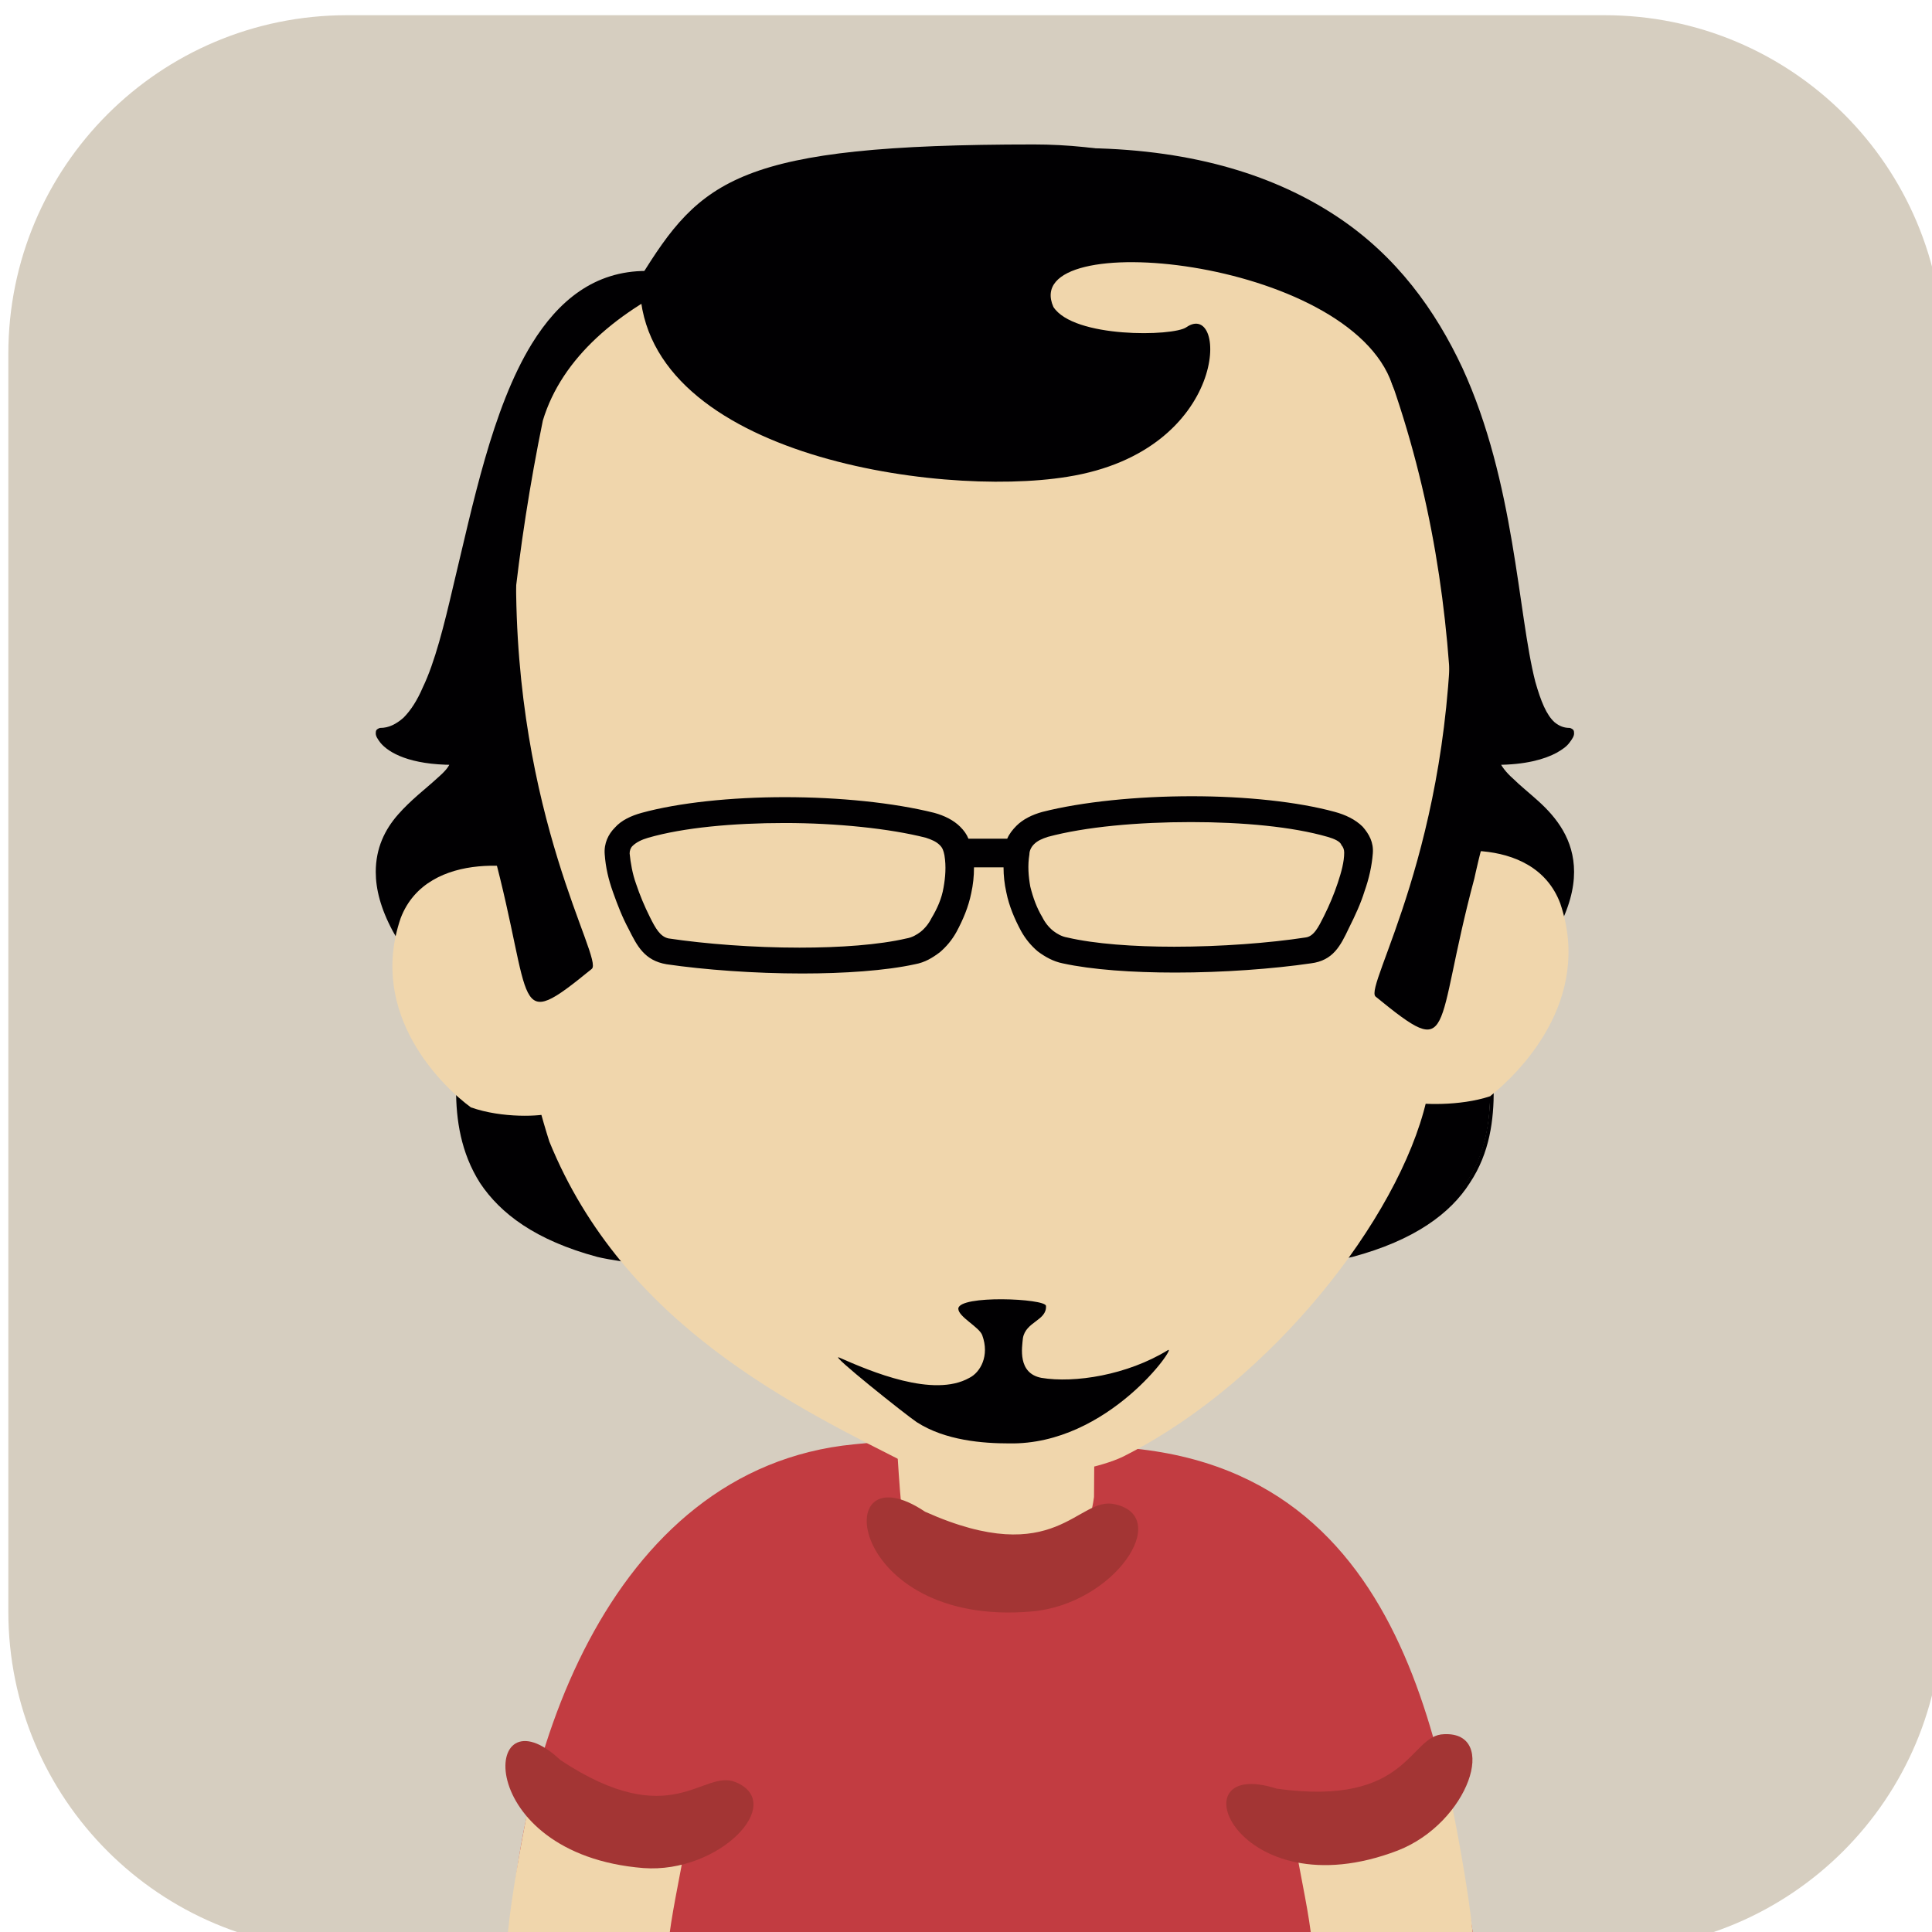 <?xml version="1.0" encoding="UTF-8" standalone="no"?>
<svg
   xmlns:dc="http://purl.org/dc/elements/1.1/"
   xmlns:cc="http://creativecommons.org/ns#"
   xmlns:rdf="http://www.w3.org/1999/02/22-rdf-syntax-ns#"
   xmlns:svg="http://www.w3.org/2000/svg"
   xmlns="http://www.w3.org/2000/svg"
   xmlns:xlink="http://www.w3.org/1999/xlink"
   id="svg8"
   version="1.1"
   viewBox="0 0 55.457 55.457"
   height="55.457mm"
   width="55.457mm">
  <defs
     id="defs2">
    <clipPath
       id="clipPath2444"
       clipPathUnits="userSpaceOnUse">
      <path
         id="path2442"
         d="m 87.298,2047.988 c -12.367,0 -22.391,-10.024 -22.391,-22.389 v 0 -83.06 c 0,-12.367 10.024,-22.39 22.391,-22.39 v 0 h 83.058 c 12.367,0 22.391,10.023 22.391,22.39 v 0 83.06 c 0,12.365 -10.024,22.389 -22.391,22.389 v 0 z" />
    </clipPath>
    <clipPath
       id="SVGID_14_">
      <use
         xlink:href="#SVGID_13_"
         style="overflow:visible"
         id="use1204"
         x="0"
         y="0"
         width="100%"
         height="100%" />
    </clipPath>
    <path
       id="SVGID_13_"
       d="m 694.5,450.6 -28.3,-1.2 c -0.1,0.5 2.2,16.4 2.9,19.5 1.2,4.2 6.1,37.5 11.8,37.8 6.1,0.3 9.8,-33.2 10.9,-39.5 z" />
    <clipPath
       id="SVGID_8_">
      <use
         xlink:href="#SVGID_7_"
         style="overflow:visible"
         id="use1110"
         x="0"
         y="0"
         width="100%"
         height="100%" />
    </clipPath>
    <clipPath
       id="SVGID_10_">
      <use
         xlink:href="#SVGID_9_"
         style="overflow:visible"
         id="use1120"
         x="0"
         y="0"
         width="100%"
         height="100%" />
    </clipPath>
    <path
       id="SVGID_7_"
       d="m 537.3,480.6 c 0,19.8 -16.1,35.9 -35.9,35.9 H 368 c -19.9,0 -35.9,-16.1 -35.9,-35.9 V 347.3 c 0,-19.9 16.1,-35.9 35.9,-35.9 h 133.3 c 19.9,0 35.9,16.1 35.9,35.9 v 133.3 z" />
    <path
       id="SVGID_9_"
       d="M 448.4,448.5 429.6,447 c -0.1,0.6 1,32.1 1.4,35.9 1.6,10.6 15.8,13.4 17.2,-1.7 z" />
    <clipPath
       id="SVGID_22_">
      <use
         xlink:href="#SVGID_21_"
         style="overflow:visible"
         id="use1352"
         x="0"
         y="0"
         width="100%"
         height="100%" />
    </clipPath>
    <path
       id="SVGID_21_"
       d="m 1031.6,480.6 c 0,19.9 -16.1,35.9 -35.9,35.9 H 862.4 c -19.9,0 -35.9,-16.1 -35.9,-35.9 V 347.3 c 0,-19.9 16.1,-35.9 35.9,-35.9 h 133.3 c 19.9,0 35.9,16.1 35.9,35.9 z" />
    <clipPath
       id="SVGID_16_">
      <use
         height="100%"
         width="100%"
         y="0"
         x="0"
         id="use9459"
         style="overflow:visible"
         xlink:href="#SVGID_15_" />
    </clipPath>
    <path
       d="m 290.2,497 c 0,20.3 -16.4,36.7 -36.7,36.7 H 117.3 C 97,533.7 80.6,517.3 80.6,497 V 360.8 c 0,-20.3 16.4,-36.7 36.7,-36.7 h 136.2 c 20.3,0 36.7,16.4 36.7,36.7 z"
       id="SVGID_15_" />
    <clipPath
       id="SVGID_26_">
      <use
         xlink:href="#SVGID_25_"
         style="overflow:visible"
         id="use9668"
         x="0"
         y="0"
         width="100%"
         height="100%" />
    </clipPath>
    <path
       id="SVGID_25_"
       d="m 535,497 c 0,20.3 -16.4,36.7 -36.7,36.7 H 362.2 c -20.3,0 -36.7,-16.4 -36.7,-36.7 V 360.8 c 0,-20.3 16.4,-36.7 36.7,-36.7 h 136.2 c 20.3,0 36.7,16.4 36.7,36.7 V 497 Z" />
    <clipPath
       id="SVGID_2_">
      <use
         xlink:href="#SVGID_1_"
         style="overflow:visible"
         id="use9226"
         x="0"
         y="0"
         width="100%"
         height="100%" />
    </clipPath>
    <clipPath
       id="SVGID_4_">
      <use
         xlink:href="#SVGID_3_"
         style="overflow:visible"
         id="use9232"
         x="0"
         y="0"
         width="100%"
         height="100%" />
    </clipPath>
    <clipPath
       id="clipPath14027">
      <use
         xlink:href="#SVGID_3_"
         style="overflow:visible"
         id="use14025"
         x="0"
         y="0"
         width="100%"
         height="100%" />
    </clipPath>
    <clipPath
       id="clipPath14031">
      <use
         xlink:href="#SVGID_3_"
         style="overflow:visible"
         id="use14029"
         x="0"
         y="0"
         width="100%"
         height="100%" />
    </clipPath>
    <clipPath
       id="clipPath14035">
      <use
         xlink:href="#SVGID_3_"
         style="overflow:visible"
         id="use14033"
         x="0"
         y="0"
         width="100%"
         height="100%" />
    </clipPath>
    <clipPath
       id="clipPath14039">
      <use
         xlink:href="#SVGID_3_"
         style="overflow:visible"
         id="use14037"
         x="0"
         y="0"
         width="100%"
         height="100%" />
    </clipPath>
    <clipPath
       id="clipPath14043">
      <use
         xlink:href="#SVGID_3_"
         style="overflow:visible"
         id="use14041"
         x="0"
         y="0"
         width="100%"
         height="100%" />
    </clipPath>
    <clipPath
       id="clipPath14047">
      <use
         xlink:href="#SVGID_3_"
         style="overflow:visible"
         id="use14045"
         x="0"
         y="0"
         width="100%"
         height="100%" />
    </clipPath>
    <path
       id="SVGID_1_"
       d="m 784.9,497 c 0,20.3 -16.4,36.7 -36.7,36.7 H 612.1 c -20.3,0 -36.7,-16.4 -36.7,-36.7 V 360.8 c 0,-20.3 16.4,-36.7 36.7,-36.7 h 136.2 c 20.3,0 36.7,16.4 36.7,36.7 V 497 Z" />
    <path
       id="SVGID_3_"
       d="m 662.6,470.7 c 10.9,-1 23.8,-1.6 37.1,0.4 40.5,3.2 43.1,43.5 47.5,65.1 -45.4,0.3 -89,0.6 -131.1,0.9 0,-26.5 13.1,-63.4 46.5,-66.4 z" />
    <clipPath
       id="SVGID_36_">
      <use
         height="100%"
         width="100%"
         y="0"
         x="0"
         id="use9875"
         style="overflow:visible"
         xlink:href="#SVGID_35_" />
    </clipPath>
    <path
       d="m 1036.4,497 c 0,20.3 -16.4,36.7 -36.7,36.7 H 863.6 c -20.3,0 -36.7,-16.4 -36.7,-36.7 V 360.8 c 0,-20.3 16.4,-36.7 36.7,-36.7 h 136.2 c 20.3,0 36.7,16.4 36.7,36.7 V 497 Z"
       id="SVGID_35_" />
    <clipPath
       id="SVGID_56_">
      <use
         xlink:href="#SVGID_55_"
         style="overflow:visible"
         id="use10272"
         x="0"
         y="0"
         width="100%"
         height="100%" />
    </clipPath>
    <path
       id="SVGID_55_"
       d="m 1282.1,497 c 0,20.3 -16.4,36.7 -36.7,36.7 h -136.2 c -20.3,0 -36.7,-16.4 -36.7,-36.7 V 360.8 c 0,-20.3 16.4,-36.7 36.7,-36.7 h 136.2 c 20.3,0 36.7,16.4 36.7,36.7 z" />
    <clipPath
       id="SVGID_46_">
      <use
         xlink:href="#SVGID_45_"
         style="overflow:visible"
         id="use10074"
         x="0"
         y="0"
         width="100%"
         height="100%" />
    </clipPath>
    <clipPath
       id="SVGID_48_">
      <use
         xlink:href="#SVGID_47_"
         style="overflow:visible"
         id="use10084"
         x="0"
         y="0"
         width="100%"
         height="100%" />
    </clipPath>
    <clipPath
       id="clipPath14969">
      <use
         xlink:href="#SVGID_47_"
         style="overflow:visible"
         id="use14967"
         x="0"
         y="0"
         width="100%"
         height="100%" />
    </clipPath>
    <clipPath
       id="clipPath14973">
      <use
         xlink:href="#SVGID_47_"
         style="overflow:visible"
         id="use14971"
         x="0"
         y="0"
         width="100%"
         height="100%" />
    </clipPath>
    <clipPath
       id="clipPath14977">
      <use
         xlink:href="#SVGID_47_"
         style="overflow:visible"
         id="use14975"
         x="0"
         y="0"
         width="100%"
         height="100%" />
    </clipPath>
    <clipPath
       id="clipPath14981">
      <use
         xlink:href="#SVGID_47_"
         style="overflow:visible"
         id="use14979"
         x="0"
         y="0"
         width="100%"
         height="100%" />
    </clipPath>
    <clipPath
       id="clipPath14985">
      <use
         xlink:href="#SVGID_47_"
         style="overflow:visible"
         id="use14983"
         x="0"
         y="0"
         width="100%"
         height="100%" />
    </clipPath>
    <clipPath
       id="clipPath14989">
      <use
         xlink:href="#SVGID_47_"
         style="overflow:visible"
         id="use14987"
         x="0"
         y="0"
         width="100%"
         height="100%" />
    </clipPath>
    <clipPath
       id="clipPath14993">
      <use
         xlink:href="#SVGID_47_"
         style="overflow:visible"
         id="use14991"
         x="0"
         y="0"
         width="100%"
         height="100%" />
    </clipPath>
    <clipPath
       id="clipPath14997">
      <use
         xlink:href="#SVGID_47_"
         style="overflow:visible"
         id="use14995"
         x="0"
         y="0"
         width="100%"
         height="100%" />
    </clipPath>
    <clipPath
       id="clipPath15001">
      <use
         xlink:href="#SVGID_47_"
         style="overflow:visible"
         id="use14999"
         x="0"
         y="0"
         width="100%"
         height="100%" />
    </clipPath>
    <clipPath
       id="clipPath15005">
      <use
         xlink:href="#SVGID_47_"
         style="overflow:visible"
         id="use15003"
         x="0"
         y="0"
         width="100%"
         height="100%" />
    </clipPath>
    <clipPath
       id="clipPath15009">
      <use
         xlink:href="#SVGID_47_"
         style="overflow:visible"
         id="use15007"
         x="0"
         y="0"
         width="100%"
         height="100%" />
    </clipPath>
    <clipPath
       id="clipPath15013">
      <use
         xlink:href="#SVGID_47_"
         style="overflow:visible"
         id="use15011"
         x="0"
         y="0"
         width="100%"
         height="100%" />
    </clipPath>
    <clipPath
       id="clipPath15017">
      <use
         xlink:href="#SVGID_47_"
         style="overflow:visible"
         id="use15015"
         x="0"
         y="0"
         width="100%"
         height="100%" />
    </clipPath>
    <clipPath
       id="clipPath15021">
      <use
         xlink:href="#SVGID_47_"
         style="overflow:visible"
         id="use15019"
         x="0"
         y="0"
         width="100%"
         height="100%" />
    </clipPath>
    <clipPath
       id="clipPath15025">
      <use
         xlink:href="#SVGID_47_"
         style="overflow:visible"
         id="use15023"
         x="0"
         y="0"
         width="100%"
         height="100%" />
    </clipPath>
    <clipPath
       id="clipPath15029">
      <use
         xlink:href="#SVGID_47_"
         style="overflow:visible"
         id="use15027"
         x="0"
         y="0"
         width="100%"
         height="100%" />
    </clipPath>
    <clipPath
       id="clipPath15033">
      <use
         xlink:href="#SVGID_47_"
         style="overflow:visible"
         id="use15031"
         x="0"
         y="0"
         width="100%"
         height="100%" />
    </clipPath>
    <clipPath
       id="clipPath15037">
      <use
         xlink:href="#SVGID_47_"
         style="overflow:visible"
         id="use15035"
         x="0"
         y="0"
         width="100%"
         height="100%" />
    </clipPath>
    <clipPath
       id="clipPath15041">
      <use
         xlink:href="#SVGID_47_"
         style="overflow:visible"
         id="use15039"
         x="0"
         y="0"
         width="100%"
         height="100%" />
    </clipPath>
    <clipPath
       id="clipPath15045">
      <use
         xlink:href="#SVGID_47_"
         style="overflow:visible"
         id="use15043"
         x="0"
         y="0"
         width="100%"
         height="100%" />
    </clipPath>
    <clipPath
       id="clipPath15049">
      <use
         xlink:href="#SVGID_47_"
         style="overflow:visible"
         id="use15047"
         x="0"
         y="0"
         width="100%"
         height="100%" />
    </clipPath>
    <path
       id="SVGID_45_"
       d="m 1525.5,497 c 0,20.3 -16.4,36.7 -36.7,36.7 h -136.2 c -20.3,0 -36.7,-16.4 -36.7,-36.7 V 360.8 c 0,-20.3 16.4,-36.7 36.7,-36.7 h 136.2 c 20.3,0 36.7,16.4 36.7,36.7 z" />
    <path
       id="SVGID_47_"
       d="m 1409.8,478.1 c 9.8,-0.9 21.2,-1.4 33.1,0.4 36.2,2.8 38.5,37.8 42.5,56.5 -39.1,0.3 -78.1,0.5 -117.2,0.8 0,-23.1 11.7,-55.1 41.6,-57.7 z" />
    <clipPath
       id="SVGID_18_">
      <use
         xlink:href="#SVGID_17_"
         style="overflow:visible"
         id="use9486"
         x="0"
         y="0"
         width="100%"
         height="100%" />
    </clipPath>
    <path
       id="SVGID_17_"
       d="m 290.2,734.8 c 0,20.3 -16.4,36.7 -36.7,36.7 H 117.3 C 97,771.5 80.6,755.1 80.6,734.8 V 598.6 c 0,-20.3 16.4,-36.7 36.7,-36.7 h 136.2 c 20.3,0 36.7,16.4 36.7,36.7 z" />
    <clipPath
       id="SVGID_28_">
      <use
         xlink:href="#SVGID_27_"
         style="overflow:visible"
         id="use9716"
         x="0"
         y="0"
         width="100%"
         height="100%" />
    </clipPath>
    <path
       id="SVGID_27_"
       d="m 535,734.8 c 0,20.3 -16.4,36.7 -36.7,36.7 H 362.2 c -20.3,0 -36.7,-16.4 -36.7,-36.7 V 598.6 c 0,-20.3 16.4,-36.7 36.7,-36.7 h 136.2 c 20.3,0 36.7,16.4 36.7,36.7 v 136.2 z" />
    <clipPath
       id="SVGID_6_">
      <use
         xlink:href="#SVGID_5_"
         style="overflow:visible"
         id="use9271"
         x="0"
         y="0"
         width="100%"
         height="100%" />
    </clipPath>
    <path
       id="SVGID_5_"
       d="m 784.9,734.8 c 0,20.3 -16.4,36.7 -36.7,36.7 H 612.1 c -20.3,0 -36.7,-16.4 -36.7,-36.7 V 598.6 c 0,-20.3 16.4,-36.7 36.7,-36.7 h 136.2 c 20.3,0 36.7,16.4 36.7,36.7 v 136.2 z" />
    <clipPath
       id="SVGID_38_">
      <use
         height="100%"
         width="100%"
         y="0"
         x="0"
         id="use9903"
         style="overflow:visible"
         xlink:href="#SVGID_37_" />
    </clipPath>
    <path
       d="m 1036.4,734.8 c 0,20.3 -16.4,36.7 -36.7,36.7 H 863.6 c -20.3,0 -36.7,-16.4 -36.7,-36.7 V 598.6 c 0,-20.3 16.4,-36.7 36.7,-36.7 h 136.2 c 20.3,0 36.7,16.4 36.7,36.7 v 136.2 z"
       id="SVGID_37_" />
    <clipPath
       id="SVGID_58_">
      <use
         xlink:href="#SVGID_57_"
         style="overflow:visible"
         id="use10309"
         x="0"
         y="0"
         width="100%"
         height="100%" />
    </clipPath>
    <path
       id="SVGID_57_"
       d="m 1282.1,734.8 c 0,20.3 -16.4,36.7 -36.7,36.7 h -136.2 c -20.3,0 -36.7,-16.4 -36.7,-36.7 V 598.6 c 0,-20.3 16.4,-36.7 36.7,-36.7 h 136.2 c 20.3,0 36.7,16.4 36.7,36.7 z" />
    <clipPath
       id="SVGID_44_">
      <use
         xlink:href="#SVGID_43_"
         style="overflow:visible"
         id="use10042"
         x="0"
         y="0"
         width="100%"
         height="100%" />
    </clipPath>
    <path
       id="SVGID_43_"
       d="m 1525.5,734.8 c 0,20.3 -16.4,36.7 -36.7,36.7 h -136.2 c -20.3,0 -36.7,-16.4 -36.7,-36.7 V 598.6 c 0,-20.3 16.4,-36.7 36.7,-36.7 h 136.2 c 20.3,0 36.7,16.4 36.7,36.7 z" />
    <clipPath
       id="SVGID_20_">
      <use
         xlink:href="#SVGID_19_"
         style="overflow:visible"
         id="use9530"
         x="0"
         y="0"
         width="100%"
         height="100%" />
    </clipPath>
    <clipPath
       id="SVGID_22_-3">
      <use
         xlink:href="#SVGID_21_-6"
         style="overflow:visible"
         id="use9608"
         x="0"
         y="0"
         width="100%"
         height="100%" />
    </clipPath>
    <path
       id="SVGID_19_"
       d="m 290.2,979.7 c 0,20.3 -16.4,36.7 -36.7,36.7 H 117.3 C 97,1016.4 80.6,1000 80.6,979.7 V 843.5 c 0,-20.3 16.4,-36.7 36.7,-36.7 h 136.2 c 20.3,0 36.7,16.4 36.7,36.7 z" />
    <path
       id="SVGID_21_-6"
       d="m 194.4,1018.9 c -1.9,2 -63.5,1.8 -63.4,-0.2 0.8,-21.4 16.3,-47 29.7,-51.9 4.2,-1.6 9.8,-2.6 11.4,-2.5 3.3,0.2 5.4,0.5 6.8,0.6 3.6,0.5 -1.8,9.3 11.9,8.6 8.3,-0.4 4.5,-8.7 8.5,-9 7.5,-0.6 15.5,-0.5 23.5,5 -0.1,0 -9,28.5 -28.4,49.4 z" />
    <clipPath
       id="SVGID_30_">
      <use
         xlink:href="#SVGID_29_"
         style="overflow:visible"
         id="use9751"
         x="0"
         y="0"
         width="100%"
         height="100%" />
    </clipPath>
    <path
       id="SVGID_29_"
       d="m 535,979.7 c 0,20.3 -16.4,36.7 -36.7,36.7 H 362.2 c -20.3,0 -36.7,-16.4 -36.7,-36.7 V 843.5 c 0,-20.3 16.4,-36.7 36.7,-36.7 h 136.2 c 20.3,0 36.7,16.4 36.7,36.7 v 136.2 z" />
    <clipPath
       id="SVGID_8_-7">
      <use
         xlink:href="#SVGID_7_-3"
         style="overflow:visible"
         id="use9309"
         x="0"
         y="0"
         width="100%"
         height="100%" />
    </clipPath>
    <clipPath
       id="SVGID_10_-5">
      <use
         xlink:href="#SVGID_9_-5"
         style="overflow:visible"
         id="use9317"
         x="0"
         y="0"
         width="100%"
         height="100%" />
    </clipPath>
    <clipPath
       id="clipPath16428">
      <use
         xlink:href="#SVGID_9_-5"
         style="overflow:visible"
         id="use16426"
         x="0"
         y="0"
         width="100%"
         height="100%" />
    </clipPath>
    <clipPath
       id="clipPath16432">
      <use
         xlink:href="#SVGID_9_-5"
         style="overflow:visible"
         id="use16430"
         x="0"
         y="0"
         width="100%"
         height="100%" />
    </clipPath>
    <clipPath
       id="clipPath16436">
      <use
         xlink:href="#SVGID_9_-5"
         style="overflow:visible"
         id="use16434"
         x="0"
         y="0"
         width="100%"
         height="100%" />
    </clipPath>
    <clipPath
       id="SVGID_12_">
      <use
         xlink:href="#SVGID_11_"
         style="overflow:visible"
         id="use9335"
         x="0"
         y="0"
         width="100%"
         height="100%" />
    </clipPath>
    <path
       id="SVGID_7_-3"
       d="m 784.9,979.7 c 0,20.3 -16.4,36.7 -36.7,36.7 H 612.1 c -20.3,0 -36.7,-16.4 -36.7,-36.7 V 843.5 c 0,-20.3 16.4,-36.7 36.7,-36.7 h 136.2 c 20.3,0 36.7,16.4 36.7,36.7 v 136.2 z" />
    <path
       id="SVGID_9_-5"
       d="m 665.9,963.5 c 9.7,-0.9 21.1,-1.4 32.9,0.4 36,2.8 38.2,37.5 42.2,56.1 -38.8,0.3 -77.6,0.5 -116.4,0.8 0,-23 11.6,-54.7 41.3,-57.3 z" />
    <path
       id="SVGID_11_"
       d="m 696.5,953.1 -29.2,-0.8 c -0.1,0.4 1.5,17.2 2.2,19.3 1.2,2.8 6.4,22.8 12.4,22.9 6.2,0.1 13.3,-19.7 14.4,-23.8 z" />
    <clipPath
       id="SVGID_40_">
      <use
         height="100%"
         width="100%"
         y="0"
         x="0"
         id="use9938"
         style="overflow:visible"
         xlink:href="#SVGID_39_" />
    </clipPath>
    <path
       d="m 1036.4,979.7 c 0,20.3 -16.4,36.7 -36.7,36.7 H 863.6 c -20.3,0 -36.7,-16.4 -36.7,-36.7 V 843.5 c 0,-20.3 16.4,-36.7 36.7,-36.7 h 136.2 c 20.3,0 36.7,16.4 36.7,36.7 v 136.2 z"
       id="SVGID_39_" />
    <clipPath
       id="SVGID_60_">
      <use
         xlink:href="#SVGID_59_"
         style="overflow:visible"
         id="use10349"
         x="0"
         y="0"
         width="100%"
         height="100%" />
    </clipPath>
    <path
       id="SVGID_59_"
       d="m 1282.1,979.7 c 0,20.3 -16.4,36.7 -36.7,36.7 h -136.2 c -20.3,0 -36.7,-16.4 -36.7,-36.7 V 843.5 c 0,-20.3 16.4,-36.7 36.7,-36.7 h 136.2 c 20.3,0 36.7,16.4 36.7,36.7 z" />
    <clipPath
       id="SVGID_54_">
      <use
         xlink:href="#SVGID_53_"
         style="overflow:visible"
         id="use10240"
         x="0"
         y="0"
         width="100%"
         height="100%" />
    </clipPath>
    <path
       id="SVGID_53_"
       d="m 1525.5,979.7 c 0,20.3 -16.4,36.7 -36.7,36.7 h -136.2 c -20.3,0 -36.7,-16.4 -36.7,-36.7 V 843.5 c 0,-20.3 16.4,-36.7 36.7,-36.7 h 136.2 c 20.3,0 36.7,16.4 36.7,36.7 z" />
    <clipPath
       id="SVGID_24_">
      <use
         xlink:href="#SVGID_23_"
         style="overflow:visible"
         id="use9634"
         x="0"
         y="0"
         width="100%"
         height="100%" />
    </clipPath>
    <path
       id="SVGID_23_"
       d="m 290.2,1222.6 c 0,20.3 -16.4,36.7 -36.7,36.7 H 117.3 c -20.3,0 -36.7,-16.4 -36.7,-36.7 v -136.2 c 0,-20.3 16.4,-36.7 36.7,-36.7 h 136.2 c 20.3,0 36.7,16.4 36.7,36.7 z" />
    <clipPath
       id="SVGID_32_">
      <use
         xlink:href="#SVGID_31_"
         style="overflow:visible"
         id="use9795"
         x="0"
         y="0"
         width="100%"
         height="100%" />
    </clipPath>
    <clipPath
       id="SVGID_34_">
      <use
         xlink:href="#SVGID_33_"
         style="overflow:visible"
         id="use9823"
         x="0"
         y="0"
         width="100%"
         height="100%" />
    </clipPath>
    <clipPath
       id="clipPath17079">
      <use
         xlink:href="#SVGID_33_"
         style="overflow:visible"
         id="use17077"
         x="0"
         y="0"
         width="100%"
         height="100%" />
    </clipPath>
    <path
       id="SVGID_31_"
       d="m 535,1222.6 c 0,20.3 -16.4,36.7 -36.7,36.7 H 362.2 c -20.3,0 -36.7,-16.4 -36.7,-36.7 v -136.2 c 0,-20.3 16.4,-36.7 36.7,-36.7 h 136.2 c 20.3,0 36.7,16.4 36.7,36.7 v 136.2 z" />
    <path
       id="SVGID_33_"
       d="m 429.4,1171.2 c -1.2,-2.2 -29.1,-8.4 -34,15 -4.5,21 -15.7,19.1 -16.7,14.1 -0.7,-3.5 -0.7,-11.7 1.6,-16.8 -2.5,0 -20.8,-1.7 -21.2,1.2 -1.4,10.7 -0.4,21.5 9.6,28.4 12.5,8.6 31.2,-0.6 35.7,-16.3 5.3,-18.6 2.9,-25.6 21.8,-22.6 4.5,0.8 4.1,-1.5 3.2,-3 z" />
    <clipPath
       id="SVGID_14_-6">
      <use
         xlink:href="#SVGID_13_-2"
         style="overflow:visible"
         id="use9405"
         x="0"
         y="0"
         width="100%"
         height="100%" />
    </clipPath>
    <path
       id="SVGID_13_-2"
       d="m 784.9,1222.6 c 0,20.3 -16.4,36.7 -36.7,36.7 H 612.1 c -20.3,0 -36.7,-16.4 -36.7,-36.7 v -136.2 c 0,-20.3 16.4,-36.7 36.7,-36.7 h 136.2 c 20.3,0 36.7,16.4 36.7,36.7 v 136.2 z" />
  </defs>
  <g
     transform="translate(-397.01,-287.522)"
     id="layer1">
    <g
       id="g9450"
       transform="matrix(0.265,0,0,0.265,244.768,9.788)">
      <path
         class="st32"
         d="m 784.9,1222.6 c 0,20.3 -16.4,36.7 -36.7,36.7 H 612.1 c -20.3,0 -36.7,-16.4 -36.7,-36.7 v -136.2 c 0,-20.3 16.4,-36.7 36.7,-36.7 h 136.2 c 20.3,0 36.7,16.4 36.7,36.7 v 136.2 z"
         id="path9400"
         style="fill:#d6cec0" />
      <g
         id="g9448">
        <defs
           id="defs9403">
          <path
             id="path17510"
             d="m 784.9,1222.6 c 0,20.3 -16.4,36.7 -36.7,36.7 H 612.1 c -20.3,0 -36.7,-16.4 -36.7,-36.7 v -136.2 c 0,-20.3 16.4,-36.7 36.7,-36.7 h 136.2 c 20.3,0 36.7,16.4 36.7,36.7 v 136.2 z" />
        </defs>
        <clipPath
           id="clipPath17449">
          <use
             xlink:href="#SVGID_13_-2"
             style="overflow:visible"
             id="use17447"
             x="0"
             y="0"
             width="100%"
             height="100%" />
        </clipPath>
        <g
           class="st33"
           clip-path="url(#SVGID_14_-6)"
           id="g9446">
          <path
             class="st24"
             d="m 707.4,1185.9 -15,-121.6 c 57.1,1.4 40.9,62.9 52.1,62.9 0.8,0 -0.5,3.4 -7.9,3.4 1,4.1 17.8,8 -0.3,26.7 -3,3.1 6.6,20.7 -15.5,26.7 -2.2,0.5 -13.4,1.9 -13.4,1.9 z"
             id="path9408"
             style="clip-rule:evenodd;fill:#010002;fill-rule:evenodd" />
          <path
             class="st34"
             d="m 707.4,1185.9 h 0.3 l -15,-121.6 h -0.3 v 0.3 c 14.2,0.3 23.8,4.4 30.5,10.3 9.9,8.9 13.2,21.9 15,32.8 0.9,5.4 1.4,10.3 2.3,13.9 0.4,1.8 0.9,3.2 1.6,4.3 0.7,1 1.6,1.7 2.8,1.7 v -0.1 0.1 0 -0.1 0.1 -0.1 l -0.1,0.1 h 0.1 v -0.1 l -0.1,0.1 v 0 0 0 0 0 0 c 0,0.1 -0.1,0.3 -0.3,0.6 -0.7,0.9 -2.9,2.2 -7.4,2.2 v 0 h -0.4 l 0.1,0.4 c 0.2,0.8 0.8,1.5 1.6,2.2 1.2,1.1 2.8,2.3 4.1,3.9 1.3,1.5 2.3,3.4 2.3,5.8 0,3.4 -2,8.1 -8.2,14.5 -0.6,0.6 -0.7,1.7 -0.7,2.9 0,1.7 0.3,3.9 0.3,6.2 0,3.1 -0.5,6.6 -2.5,9.7 -2.1,3.1 -5.8,5.9 -12.4,7.7 -1.1,0.3 -4.5,0.8 -7.5,1.2 -1.5,0.2 -3,0.4 -4.1,0.5 -0.5,0.1 -1,0.1 -1.3,0.2 -0.2,0 -0.3,0 -0.4,0 h -0.1 v 0 0 0 0 l -0.1,0.1 -0.1,0.2 h 0.3 -0.3 l 0.2,0.2 -0.2,-0.2 0.1,0.3 0.1,-0.1 -0.2,-0.2 0.1,0.3 -0.1,-0.3 0.1,0.3 v 0 l -0.1,-0.3 0.1,0.3 c 0,0 0.8,-0.1 1.9,-0.2 1.6,-0.2 4.1,-0.5 6.4,-0.9 2.3,-0.3 4.3,-0.7 5.2,-0.9 6.7,-1.8 10.6,-4.7 12.7,-8 2.2,-3.3 2.6,-6.9 2.6,-10.1 0,-2.4 -0.3,-4.6 -0.3,-6.2 0,-1.2 0.2,-2.1 0.6,-2.5 6.3,-6.5 8.4,-11.3 8.4,-14.9 0,-3.5 -1.9,-5.9 -3.9,-7.7 -1,-0.9 -2,-1.7 -2.7,-2.4 -0.8,-0.7 -1.3,-1.4 -1.5,-1.9 l -0.3,0.1 v 0.3 0 c 3.1,0 5.2,-0.6 6.5,-1.3 0.7,-0.4 1.1,-0.7 1.4,-1.1 0.3,-0.4 0.5,-0.7 0.5,-1 0,-0.1 0,-0.3 -0.1,-0.4 -0.1,-0.1 -0.3,-0.2 -0.4,-0.2 -0.6,0 -1.1,-0.2 -1.6,-0.6 -0.9,-0.8 -1.5,-2.3 -2.1,-4.4 -1.9,-7.4 -2.2,-21.6 -7.9,-34 -2.9,-6.2 -7.1,-12.1 -13.6,-16.4 -6.5,-4.3 -15.2,-7.2 -26.9,-7.4 H 692 l 15.1,122.6 0.4,-0.4 z"
             id="path9410"
             style="fill:#010002" />
          <path
             class="st24"
             d="m 652.8,1185.9 -6.4,-108.2 c -24,-3 -19.6,49.4 -30.7,49.4 -0.8,0 0.5,3.4 7.9,3.4 -1,4.1 -17.8,8 0.3,26.7 3,3.1 -6.6,20.7 15.5,26.7 2.2,0.6 13.4,2 13.4,2 z"
             id="path9412"
             style="clip-rule:evenodd;fill:#010002;fill-rule:evenodd" />
          <path
             class="st34"
             d="m 652.8,1185.9 h 0.3 l -6.4,-108.4 h -0.2 c -0.7,-0.1 -1.4,-0.1 -2,-0.1 -5.6,0 -9.5,3.2 -12.4,7.9 -4.3,7 -6.4,17.5 -8.5,26.2 -1,4.3 -2,8.3 -3.3,11 -0.6,1.4 -1.3,2.5 -2.1,3.3 -0.8,0.7 -1.6,1.1 -2.5,1.1 -0.1,0 -0.3,0.1 -0.4,0.2 -0.1,0.1 -0.1,0.3 -0.1,0.4 0,0.3 0.2,0.6 0.5,1 0.9,1.1 3.2,2.4 7.9,2.4 v 0 -0.3 l -0.3,-0.1 c -0.1,0.6 -0.7,1.2 -1.5,1.9 -1.2,1.1 -2.8,2.3 -4.2,3.9 -1.4,1.6 -2.4,3.6 -2.4,6.2 0,3.7 2.1,8.4 8.4,14.9 0.4,0.4 0.6,1.3 0.6,2.5 0,1.6 -0.3,3.8 -0.3,6.2 0,3.2 0.5,6.8 2.6,10.1 2.2,3.3 6,6.2 12.7,8 1.2,0.3 4.5,0.8 7.6,1.2 1.5,0.2 3,0.4 4.1,0.6 0.5,0.1 1,0.1 1.3,0.2 0.2,0 0.3,0 0.4,0 h 0.1 v 0 -0.1 0.1 0 -0.1 0.1 l 0.1,-0.3 -0.1,0.3 v 0 l 0.1,-0.3 -0.1,0.3 0.1,-0.3 -0.1,0.3 v 0 l 0.1,-0.3 -0.1,0.3 0.1,-0.3 -0.2,0.2 0.1,0.1 0.1,-0.3 -0.2,0.2 0.5,0.5 v -0.7 h -0.3 l 0.2,-0.2 -0.1,-0.1 v 0 c -0.1,0 -0.8,-0.1 -1.9,-0.3 -1.6,-0.2 -4.1,-0.5 -6.4,-0.9 -2.3,-0.3 -4.3,-0.7 -5.1,-0.9 -6.6,-1.8 -10.3,-4.6 -12.4,-7.7 -2.1,-3.1 -2.5,-6.6 -2.5,-9.7 0,-2.4 0.3,-4.6 0.3,-6.2 0,-1.2 -0.1,-2.3 -0.7,-2.9 -6.2,-6.4 -8.2,-11.1 -8.2,-14.5 0,-3.2 1.8,-5.5 3.7,-7.3 1,-0.9 1.9,-1.7 2.7,-2.4 0.8,-0.7 1.4,-1.4 1.6,-2.2 l 0.1,-0.4 h -0.4 v 0 c -3,0 -5,-0.6 -6.2,-1.2 -0.6,-0.3 -1,-0.7 -1.3,-1 -0.2,-0.3 -0.3,-0.5 -0.3,-0.6 v 0 h -0.1 l 0.1,0.1 v 0 h -0.1 l 0.1,0.1 v -0.1 0.1 0 -0.1 0.1 c 1.5,0 2.7,-0.9 3.7,-2.3 1.8,-2.4 3,-6.6 4.2,-11.5 1.8,-7.3 3.5,-16.3 6.5,-23.5 1.5,-3.6 3.4,-6.7 5.7,-8.8 2.3,-2.2 5.1,-3.5 8.6,-3.5 0.6,0 1.3,0 1.9,0.1 v -0.3 h -0.3 l 6.4,108.2 0.2,-0.1 0.2,-0.2 z"
             id="path9414"
             style="fill:#010002" />
          <path
             class="st35"
             d="m 667,1204.5 c 8.8,-0.9 19.1,-1.4 29.7,0.4 32.5,2.8 34.5,38 38.1,56.8 -35.1,0.3 -70.1,0.5 -105.2,0.8 0.1,-23.2 10.6,-55.4 37.4,-58 z"
             id="path9416"
             style="clip-rule:evenodd;fill:#c23c41;fill-rule:evenodd" />
          <path
             class="st36"
             d="m 693.2,1182.1 -22.7,-1.3 c -0.1,0.6 1.2,27.6 1.7,30.9 1.9,9.2 19.1,11.6 20.8,-1.5 z"
             id="path9418"
             style="clip-rule:evenodd;fill:#f0d6ac;fill-rule:evenodd" />
          <path
             class="st36"
             d="m 727.1,1167.4 c 0.6,-6.1 -0.6,-19.7 0,-25.8 2.3,-1.6 13.5,-3.4 16.4,4.3 3.6,10.6 -4.6,18.5 -7.6,20.9 -3.3,1.1 -7.6,0.9 -8.8,0.6 z"
             id="path9420"
             style="clip-rule:evenodd;fill:#f0d6ac;fill-rule:evenodd" />
          <path
             class="st36"
             d="m 724.9,1088.5 c -10.8,-23.8 -83.4,-22 -91.6,5.1 -5.6,27.3 -6.1,56.7 0.7,78.1 8.1,19.9 26.5,28.7 39.8,35.4 5.8,2.1 18.5,0.9 22.8,-1.5 15.6,-8 29.4,-25.5 32.4,-38.3 3.7,-27.1 5.2,-52.9 -4.1,-78.8 z"
             id="path9422"
             style="clip-rule:evenodd;fill:#f0d6ac;fill-rule:evenodd" />
          <path
             class="st36"
             d="m 634.3,1168.6 c -0.6,-6.1 0.6,-19.4 0,-25.4 -2.3,-1.6 -13.5,-3.3 -16.4,4.3 -3.6,10.5 4.6,18.3 7.6,20.5 3.4,1.2 7.6,1 8.8,0.6 z"
             id="path9424"
             style="clip-rule:evenodd;fill:#f0d6ac;fill-rule:evenodd" />
          <path
             class="st36"
             d="m 632.2,1241.5 c -0.6,2.8 -4,19.4 -2.5,21.2 h 17.6 c -1.7,-2.1 1.5,-13 1.5,-16.1 -10.3,0 -11.4,-1.8 -16.6,-5.1 z"
             id="path9426"
             style="clip-rule:evenodd;fill:#f0d6ac;fill-rule:evenodd" />
          <path
             class="st36"
             d="m 731.3,1241.3 c 0.6,2.8 4,19.4 2.5,21.2 h -17.6 c 1.7,-2.1 -1.5,-13 -1.5,-16.1 10.3,-0.1 11.4,-1.8 16.6,-5.1 z"
             id="path9428"
             style="clip-rule:evenodd;fill:#f0d6ac;fill-rule:evenodd" />
          <path
             class="st24"
             d="m 643.8,1078.2 c -0.5,19 32.1,23.8 46.3,21.5 17.7,-2.8 17.4,-19.3 12.9,-16.2 -1.4,1 -12.2,1.2 -14.4,-2.2 -3.9,-8.8 32,-5.4 36.7,8.4 1.2,3.4 2.7,-6.1 -2.3,-11.8 -7,-7.9 -21.9,-14.2 -36.5,-14.2 -32.1,0 -36.1,3.8 -42.7,14.5 z"
             id="path9430"
             style="clip-rule:evenodd;fill:#010002;fill-rule:evenodd" />
          <path
             class="st24"
             d="m 665.4,1195.1 c -1.2,-0.5 7.2,6.2 8.4,7 3.1,2 7.2,2.3 10,2.3 10.8,0.2 18.3,-10.8 17.2,-10.1 -4.4,2.7 -10.1,3.6 -13.7,3 -2.6,-0.5 -2.1,-3.3 -2,-4.3 0.3,-1.8 2.6,-1.9 2.5,-3.5 -0.1,-0.8 -9.4,-1.2 -9.5,0.3 0,0.9 2.3,2 2.6,2.9 0.8,2.2 -0.2,4 -1.4,4.6 -3.9,2.2 -10.7,-0.7 -14.1,-2.2 z"
             id="path9432"
             style="clip-rule:evenodd;fill:#010002;fill-rule:evenodd" />
          <path
             class="st24"
             d="m 644,1136.1 c 4,-1.1 9.7,-1.7 15.5,-1.7 5.9,0 11.8,0.6 16.2,1.7 1.1,0.3 2.1,0.8 2.8,1.5 0.4,0.4 0.7,0.8 0.9,1.3 h 4.2 c 0.2,-0.5 0.6,-1 1,-1.4 0.7,-0.7 1.7,-1.2 2.8,-1.5 4.3,-1.1 10.3,-1.7 16.2,-1.7 5.8,0 11.5,0.6 15.5,1.7 1.1,0.3 2.2,0.8 3,1.6 0.7,0.8 1.2,1.7 1.1,2.9 -0.1,1.3 -0.4,2.7 -0.9,4.1 -0.4,1.3 -1,2.6 -1.7,4 v 0 0 c -0.9,1.9 -1.7,3.5 -4.1,3.8 -4.1,0.6 -9.5,1 -14.7,1 -4.6,0 -9,-0.3 -12.2,-1 -1,-0.2 -1.9,-0.7 -2.7,-1.3 v 0 c -0.7,-0.6 -1.3,-1.3 -1.8,-2.2 -0.7,-1.3 -1.3,-2.7 -1.6,-4.2 -0.2,-0.9 -0.3,-1.8 -0.3,-2.7 H 680 c 0,1 -0.1,1.9 -0.3,2.8 -0.3,1.5 -0.9,2.9 -1.6,4.2 -0.5,0.9 -1.1,1.6 -1.8,2.2 v 0 c -0.8,0.6 -1.6,1.1 -2.7,1.3 -3.2,0.7 -7.7,1 -12.2,1 -5.2,0 -10.6,-0.4 -14.7,-1 -2.4,-0.4 -3.2,-2 -4.1,-3.8 v 0 0 c -0.7,-1.3 -1.2,-2.6 -1.7,-4 -0.5,-1.4 -0.8,-2.7 -0.9,-4.1 -0.1,-1.2 0.4,-2.2 1.1,-2.9 0.7,-0.8 1.8,-1.3 2.9,-1.6 z m 74.3,2.6 c -3.8,-1.1 -9.2,-1.6 -14.8,-1.6 -5.7,0 -11.4,0.5 -15.5,1.6 -0.6,0.2 -1.1,0.4 -1.5,0.8 -0.3,0.3 -0.5,0.7 -0.5,1.1 -0.2,1.2 -0.1,2.4 0.1,3.5 0.3,1.2 0.7,2.3 1.3,3.3 0.3,0.6 0.7,1.1 1.2,1.5 v 0 c 0.4,0.3 0.9,0.6 1.5,0.7 3,0.7 7.2,1 11.6,1 5,0 10.3,-0.4 14.2,-1 0.9,-0.1 1.4,-1.1 2,-2.3 v 0 0 c 0.6,-1.2 1.1,-2.4 1.5,-3.6 0.4,-1.2 0.7,-2.3 0.7,-3.3 0,-0.3 -0.1,-0.6 -0.3,-0.8 -0.1,-0.4 -0.8,-0.7 -1.5,-0.9 z m -58.8,-1.5 c -5.6,0 -11,0.5 -14.8,1.6 -0.7,0.2 -1.3,0.5 -1.7,0.9 -0.2,0.2 -0.3,0.5 -0.3,0.8 0.1,1 0.3,2.2 0.7,3.3 0.4,1.2 0.9,2.4 1.5,3.6 v 0 0 c 0.6,1.2 1.1,2.1 2,2.3 4,0.6 9.2,1 14.2,1 4.4,0 8.6,-0.3 11.6,-1 0.6,-0.1 1.1,-0.4 1.5,-0.7 v 0 c 0.5,-0.4 0.9,-0.9 1.2,-1.5 0.6,-1 1.1,-2.1 1.3,-3.3 0.2,-1.1 0.3,-2.3 0.1,-3.5 -0.1,-0.5 -0.2,-0.8 -0.5,-1.1 -0.4,-0.4 -0.9,-0.6 -1.5,-0.8 -3.9,-1 -9.7,-1.6 -15.3,-1.6 z"
             id="path9434"
             style="clip-rule:evenodd;fill:#010002;fill-rule:evenodd" />
          <path
             class="st37"
             d="m 674.7,1211.8 c -10.6,-7.1 -8.6,12.6 11.6,10.8 8.9,-0.8 15.2,-10.2 9,-11.6 -4.1,-1 -6.3,7.2 -20.6,0.8 z"
             id="path9436"
             style="clip-rule:evenodd;fill:#a33534;fill-rule:evenodd" />
          <path
             class="st37"
             d="m 635.2,1238.7 c -8.6,-8.1 -9.7,10.2 9,11.7 8.2,0.6 15.5,-7 10,-9.3 -3.6,-1.5 -6.9,5.6 -19,-2.4 z"
             id="path9438"
             style="clip-rule:evenodd;fill:#a33534;fill-rule:evenodd" />
          <path
             class="st37"
             d="m 712.8,1241.8 c -11.2,-3.6 -4.4,13.4 13.1,6.7 7.7,-3 11,-12.9 5,-12.6 -3.8,0.1 -3.7,7.9 -18.1,5.9 z"
             id="path9440"
             style="clip-rule:evenodd;fill:#a33534;fill-rule:evenodd" />
          <path
             class="st24"
             d="m 735.3,1139 -3.6,-26 c 0.2,26.7 -9.5,41.9 -8.2,43 8.7,7.1 6.2,4 10.7,-12.8 0,0 0.8,-3.7 1.1,-4.2 z"
             id="path9442"
             style="clip-rule:evenodd;fill:#010002;fill-rule:evenodd" />
          <path
             class="st24"
             d="m 626.8,1136 3.6,-26 c -0.2,26.7 9.5,41.9 8.2,43 -8.7,7.1 -6.2,4 -10.7,-12.8 0,0 -0.8,-3.7 -1.1,-4.2 z"
             id="path9444"
             style="clip-rule:evenodd;fill:#010002;fill-rule:evenodd" />
        </g>
      </g>
    </g>
  </g>
</svg>
